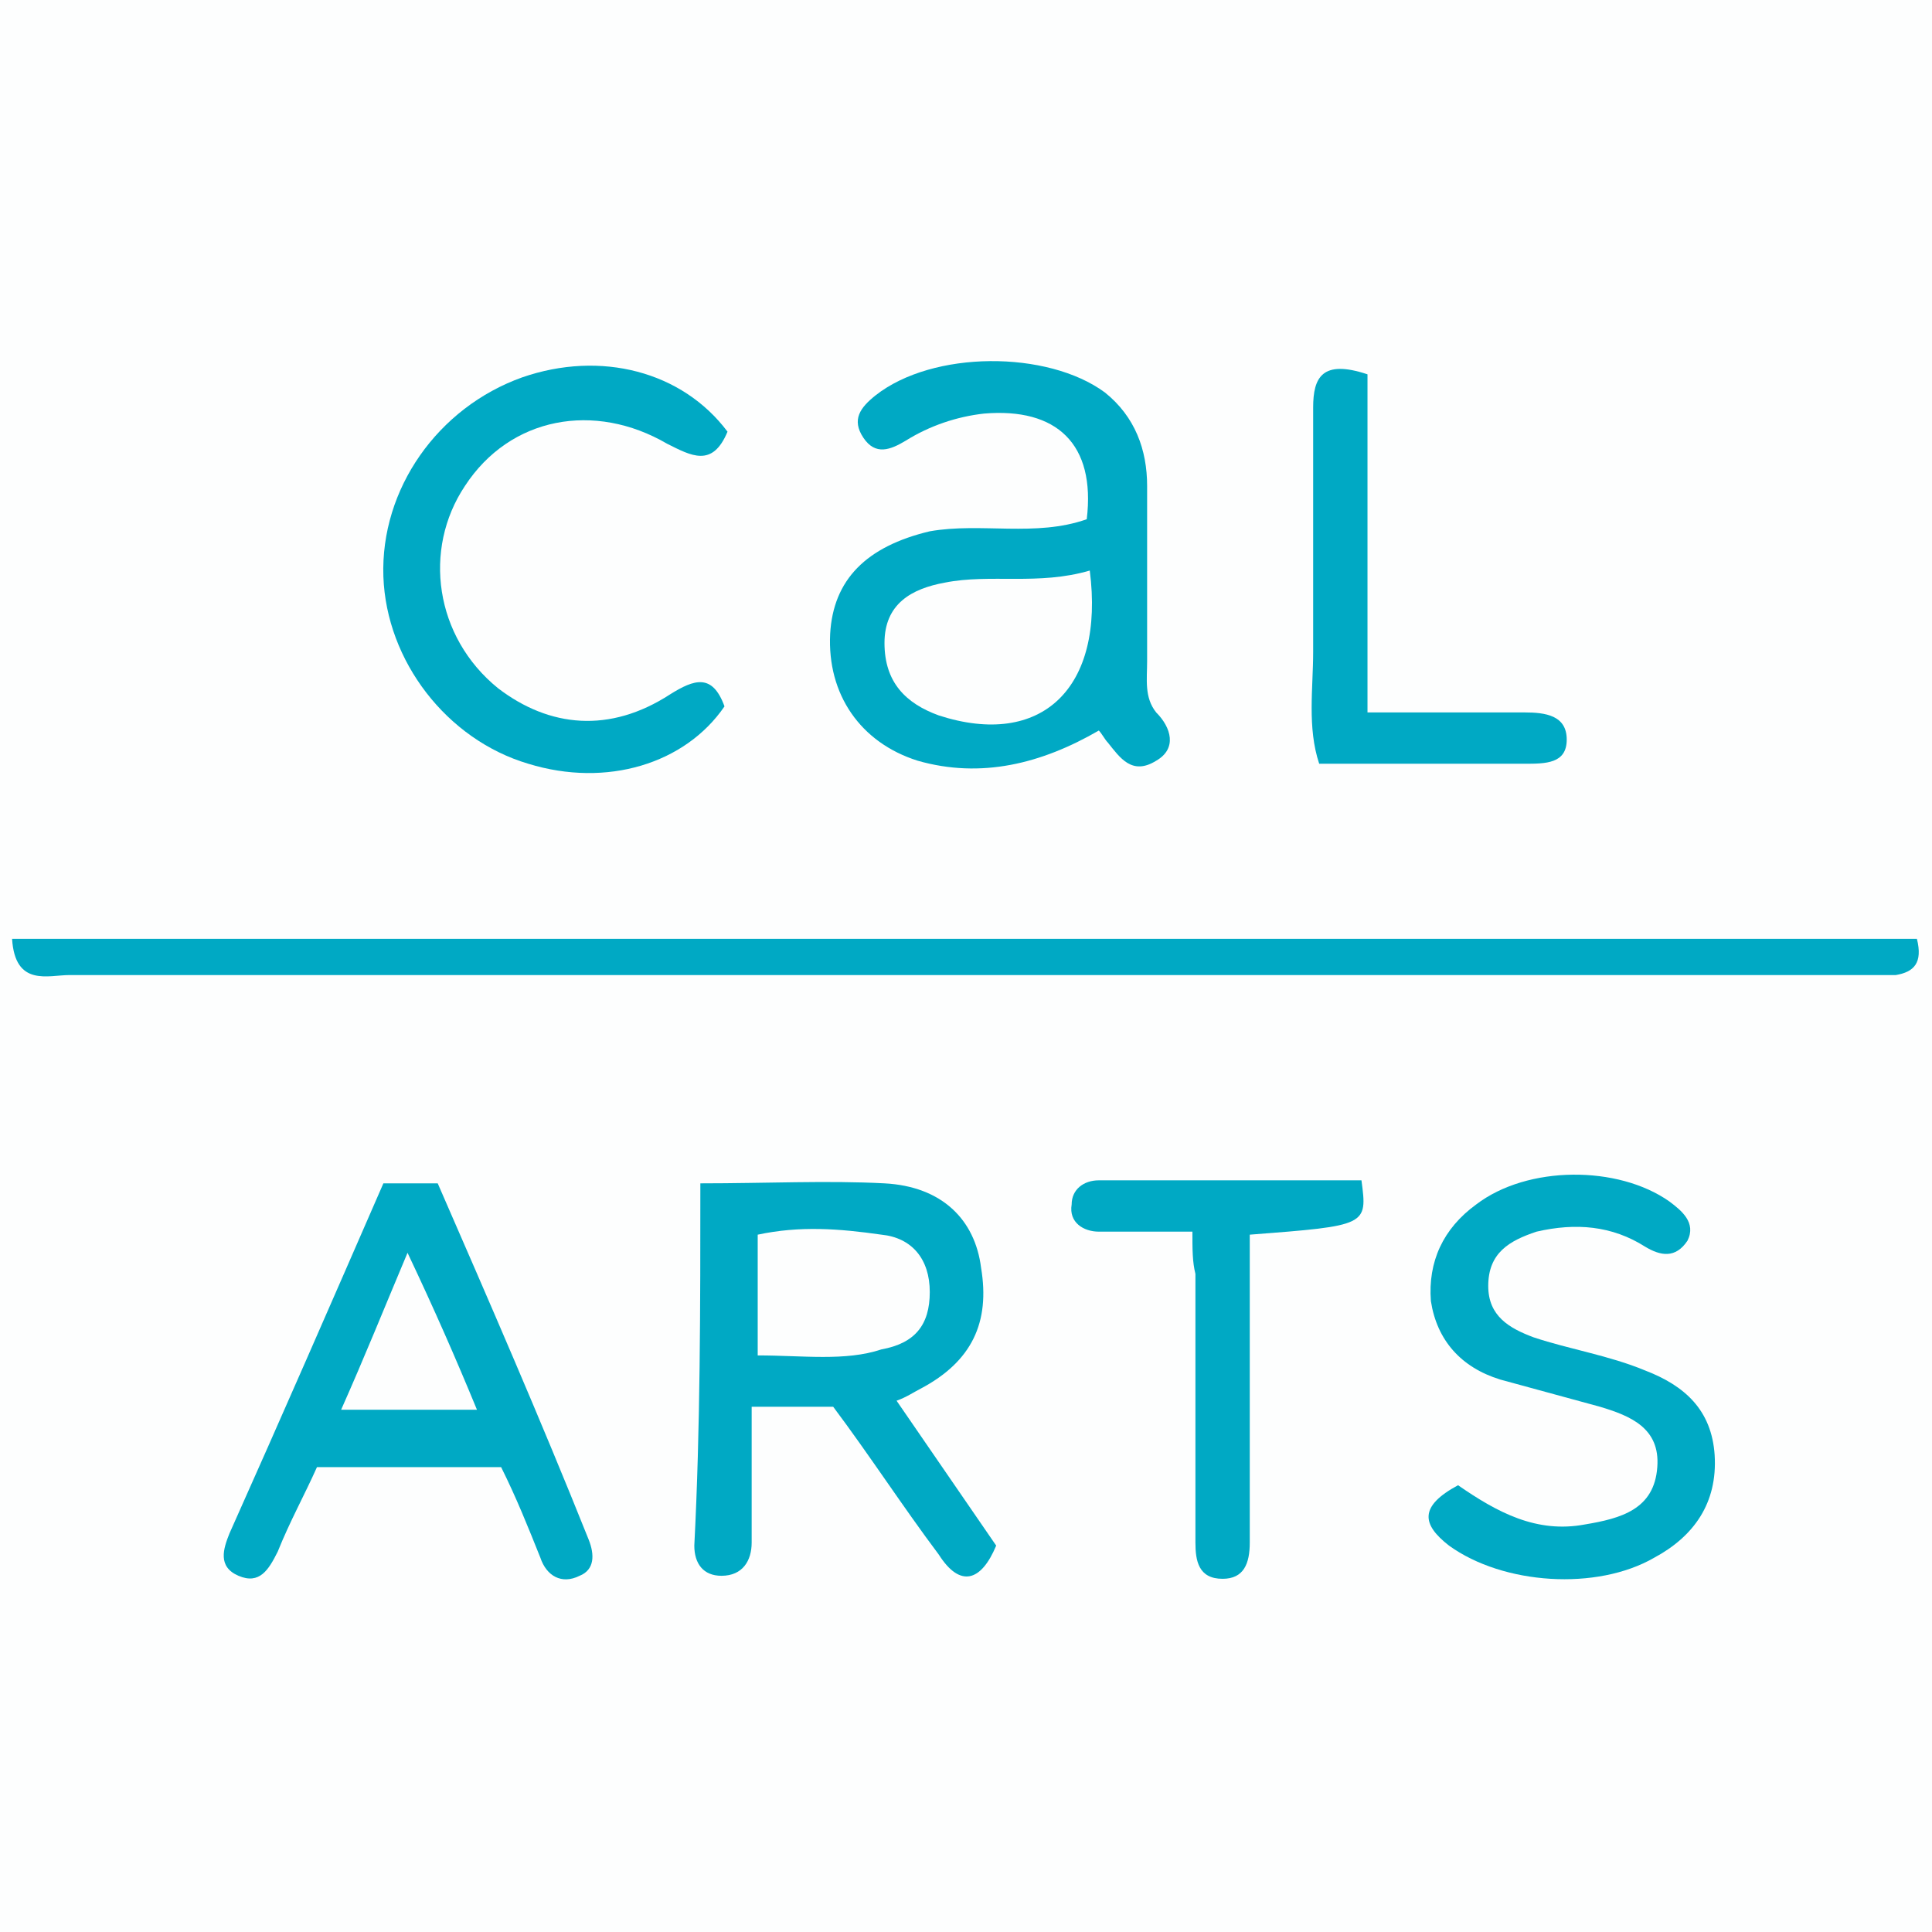 <?xml version="1.0" encoding="utf-8"?>
<!-- Generator: Adobe Illustrator 26.0.1, SVG Export Plug-In . SVG Version: 6.00 Build 0)  -->
<svg version="1.2" baseProfile="tiny" id="Layer_1" xmlns="http://www.w3.org/2000/svg" xmlns:xlink="http://www.w3.org/1999/xlink"
	 x="0px" y="0px" viewBox="0 0 64 64" overflow="visible" xml:space="preserve">
<rect x="0" y="0" width="64" height="64" fill="#333333" stroke="none"/>
<g>
	<g>
		<g>
			<circle fill="#039FC7" cx="32" cy="32" r="45.3"/>
			<path fill="#F6FBFC" d="M38.4,16.1c0.3-2.8-0.9-4.2-3.5-4.4c-1.5-0.1-2.8,0.3-4.1,1.1c-1,0.7-1.5,0.5-2-0.8
				c0.1-0.5,0.5-0.8,0.9-1.1c2.6-1.6,5.3-1.8,8.1-0.7c2,0.8,2.9,2.3,2.9,4.4c0,2.6,0,5.2,0,7.8c0,0.7,0,1.3,0.5,1.8
				c0.6,0.6,0.8,1.3,0,1.9c-0.8,0.5-1.4,0.1-1.9-0.6c-0.2-0.3-0.3-0.5-0.5-0.9c-2.1,1.5-4.4,2-6.9,1.5c-2.1-0.5-3.6-1.7-4.1-3.9
				c-0.7-2.9,1.1-5.2,4.3-5.7c1.4-0.2,2.8-0.2,4.2-0.3C37,16.5,37.7,16.4,38.4,16.1z"/>
			<path fill="#F6FBFC" d="M29.1,47.2c1.3,1.8,2.4,3.5,3.7,5.2c0.5,0.6,0.9,1.3,0.1,1.9c-0.9,0.6-1.4,0-1.9-0.7
				c-1.4-2.1-2.9-4.2-4.3-6.2c-1.2,0-2.2,0-3.4,0c0,1.9,0,3.7,0,5.5c0,0.8,0,1.6-1,1.6c-1.1,0-1.2-0.8-1.2-1.6c0-4.6,0-9.3,0-13.9
				c0-0.3,0-0.6,0.1-1c2.8,0.1,5.5-0.3,8.2,0.3c2.1,0.5,3.3,1.8,3.4,3.8c0.2,2.2-0.8,3.9-2.8,4.7C29.7,46.9,29.5,47,29.1,47.2z"/>
			<path fill="#F6FBFC" d="M14.4,49.7c-2.5,0-5,0-7.6,0c-0.6,1.3-1.2,2.7-1.8,4c-0.3,0.7-0.9,0.9-1.5,0.6c-0.6-0.3-0.7-0.9-0.4-1.5
				c0.1-0.2,0.2-0.4,0.3-0.7c2.1-4.7,4.1-9.4,6.2-14.2c0.7,0,1.4,0,2.2,0c1.6,3.6,3.1,7.2,4.7,10.9c0.5,1.2,1.1,2.5,1.6,3.7
				c0.5,1.3,0.1,1.9-1.5,1.7C15.6,53,15.3,51.2,14.4,49.7z"/>
			<path fill="#F6FBFC" d="M58.9,41.1c-0.5-0.1-0.8-0.4-1.2-0.6c-1.3-0.7-2.7-0.8-4.2-0.4c-1.3,0.4-2,1.3-2,2.4
				c0.1,1.2,0.9,1.7,2,2.1c1.7,0.5,3.5,0.7,5.1,1.5c2.9,1.5,3.3,5,0.7,7.1c-0.2,0.2-0.5,0.3-0.7,0.5c-2.4,1.4-6.4,1.2-8.6-0.5
				c-0.6-0.5-1.2-1-0.5-1.8c0.6-0.7,1.2-0.5,1.8,0c1.7,1.3,3.7,1.6,5.7,0.8c1-0.4,1.7-1,1.8-2.1c0-1.2-0.7-1.7-1.7-2.2
				c-1.3-0.6-2.7-0.7-4-1.1c-2.6-0.8-3.7-1.9-3.7-3.9c0-2.1,1.4-3.9,3.7-4.6c2.1-0.6,4.2-0.3,6.1,0.8c0.5,0.3,0.9,0.6,0.8,1.3
				C59.8,40.8,59.4,41,58.9,41.1z"/>
			<path fill="#F6FBFC" d="M24,13.5c-0.6-0.1-0.9-0.5-1.4-0.7c-2.6-1.6-5.9-1.1-7.9,1.2c-2.1,2.5-2,6,0.2,8.4
				c2.1,2.3,5.4,2.6,7.9,0.9c0.6-0.5,1.3-0.9,1.9-0.1c0.7,0.9-0.1,1.4-0.7,1.9c-3.4,2.3-8.2,1.7-10.9-1.4c-2.9-3.2-2.8-8,0.1-11.2
				c2.8-3.1,7.6-3.6,11-1.3c0.5,0.3,1,0.7,0.9,1.4C25,13.1,24.6,13.4,24,13.5z"/>
			<path fill="#F6FBFC" d="M4.2,31.9c0.3-0.8,1-0.6,1.5-0.6c8,0,16,0,24,0c9.6,0,19.1,0,28.7,0c0.6,0,1.3-0.3,1.5,0.7
				c-0.3,0.8-0.9,0.5-1.5,0.5c-11,0-21.9,0-32.9,0c-6.6,0-13.2,0-19.8,0C5.1,32.5,4.5,32.7,4.2,31.9z"/>
			<path fill="#F6FBFC" d="M47.3,24c2.7,0.4,5.3-0.3,7.9,0.4c0.2,0.1,0.3,0.4,0.4,0.6c-0.1,0.8-0.5,1.2-1.1,1.2c-3.1,0-6.1,0-9.3,0
				c0-0.3-0.1-0.5-0.1-0.7c0-4.8,0-9.5,0-14.3c0-0.8,0.1-1.6,1.1-1.6c1,0,1.1,0.8,1.1,1.6c0,3.8,0,7.5,0,11.3
				C47.3,23.1,47.3,23.6,47.3,24z"/>
			<path fill="#F6FBFC" d="M42.3,40.1c0,4.2,0,8.2,0,12.2c0,0.3,0,0.7,0,1c0,0.8-0.4,1.3-1.2,1.2c-0.8,0-1-0.6-1-1.3
				c0-2.8,0-5.6,0-8.4c0-1.5,0-3.1,0-4.8c-1.3,0-2.5,0-3.6,0c-0.8,0-1.4-0.3-1.4-1.1c0-0.8,0.6-1.1,1.4-1.1c3.2,0,6.3,0,9.5,0
				c0.7,0,1.4,0.2,1.3,1.1c0,0.8-0.6,1.1-1.4,1.1C44.8,40.1,43.6,40.1,42.3,40.1z"/>
			<path fill="#039FC7" d="M38.5,18.2c0,1.6,0,3,0,4.5c-1.8,1.5-3.8,2-6.1,1.5c-1.7-0.4-2.5-1.6-2.4-3.2c0.1-1.4,1.1-2.2,2.8-2.3
				C34.6,18.6,36.5,18.6,38.5,18.2z"/>
			<path fill="#039FC7" d="M23.2,45.3c0-1.8,0-3.4,0-5.2c1.8,0,3.7-0.2,5.4,0.2c1.3,0.3,1.8,1.2,1.8,2.4c0,1.3-0.6,2-1.9,2.3
				C26.9,45.5,25.1,45.2,23.2,45.3z"/>
			<path fill="#039FC7" d="M7.8,47.5c1-2.2,1.9-4.3,2.9-6.6c1,2.3,1.9,4.4,2.8,6.6C11.6,47.5,9.8,47.5,7.8,47.5z"/>
		</g>
	</g>
	
		<ellipse transform="matrix(0.999 -4.646784e-02 4.646784e-02 0.999 -1.433 1.521)" fill="#FDFEFE" cx="32" cy="31.6" rx="51.5" ry="51.5"/>
	<path fill="#00A9C4" d="M63.5,31.1c0.2,0.8-0.1,1.1-0.7,1.2c-0.4,0-0.8,0-1.1,0c-19.8,0-39.6,0-59.4,0c-0.7,0-1.8,0.4-1.9-1.2
		C21.4,31.1,42.5,31.1,63.5,31.1z"/>
	<path fill="#00A9C4" d="M36,17.2c0.3-2.5-1-3.7-3.4-3.5c-0.9,0.1-1.8,0.4-2.6,0.9c-0.5,0.3-1,0.5-1.4-0.1c-0.4-0.6-0.1-1,0.4-1.4
		c1.9-1.5,5.7-1.5,7.6-0.1c1,0.8,1.4,1.9,1.4,3.1c0,1.9,0,3.9,0,5.8c0,0.6-0.1,1.2,0.3,1.7c0.5,0.5,0.7,1.2,0,1.6
		c-0.8,0.5-1.2-0.1-1.6-0.6c-0.1-0.1-0.2-0.3-0.3-0.4c-1.9,1.1-3.9,1.6-6,1c-1.9-0.6-3-2.2-2.9-4.2c0.1-1.8,1.2-2.9,3.3-3.4
		C32.5,17.3,34.3,17.8,36,17.2z"/>
	<path fill="#00A9C4" d="M23.2,39.2c2.2,0,4.2-0.1,6.1,0c1.9,0.1,3,1.2,3.2,2.8c0.3,1.8-0.3,3.1-2,4c-0.2,0.1-0.5,0.3-0.8,0.4
		c1.1,1.6,2.2,3.2,3.3,4.8c-0.5,1.2-1.2,1.4-1.9,0.3c-1.2-1.6-2.3-3.3-3.5-4.9c-0.8,0-1.7,0-2.7,0c0,1.6,0,3,0,4.5
		c0,0.6-0.3,1.1-1,1.1c-0.6,0-0.9-0.4-0.9-1C23.2,47.3,23.2,43.3,23.2,39.2z"/>
	<path fill="#00A9C4" d="M12.7,39.2c0.6,0,1.1,0,1.8,0c1.7,3.9,3.4,7.8,5,11.8c0.2,0.5,0.2,1-0.3,1.2c-0.6,0.3-1.1,0-1.3-0.6
		c-0.4-1-0.8-2-1.3-3c-2,0-4,0-6.1,0c-0.4,0.9-0.9,1.8-1.3,2.8c-0.3,0.6-0.6,1.1-1.3,0.8c-0.7-0.3-0.5-0.9-0.3-1.4
		C9.3,47,11,43.1,12.7,39.2z"/>
	<path fill="#00A9C4" d="M48.3,49.2c1.3,0.9,2.6,1.6,4.2,1.3c1.2-0.2,2.3-0.5,2.4-1.9c0.1-1.3-0.9-1.7-1.9-2
		c-1.1-0.3-2.2-0.6-3.3-0.9c-1.3-0.4-2.1-1.3-2.3-2.6c-0.1-1.3,0.4-2.4,1.5-3.2c1.7-1.3,4.7-1.3,6.4-0.1c0.4,0.3,0.9,0.7,0.6,1.3
		c-0.4,0.6-0.9,0.5-1.4,0.2c-1.1-0.7-2.3-0.8-3.6-0.5c-0.9,0.3-1.6,0.7-1.6,1.8c0,1,0.7,1.4,1.5,1.7c1.2,0.4,2.5,0.6,3.7,1.1
		c1.3,0.5,2.2,1.3,2.3,2.8c0.1,1.6-0.7,2.7-2,3.4c-1.9,1.1-5,0.9-6.8-0.4C47.1,50.5,47,49.9,48.3,49.2z"/>
	<path fill="#00A9C4" d="M24.1,14.3c-0.5,1.2-1.2,0.8-2,0.4c-2.4-1.4-5.2-0.9-6.7,1.4c-1.4,2.1-1,5,1.1,6.7c1.7,1.3,3.7,1.5,5.7,0.2
		c0.8-0.5,1.4-0.7,1.8,0.4c-1.3,1.9-3.9,2.7-6.5,1.9c-2.7-0.8-4.7-3.4-4.8-6.2c-0.1-2.9,1.8-5.6,4.6-6.6
		C19.9,11.6,22.6,12.3,24.1,14.3z"/>
	<path fill="#00A9C4" d="M39.5,40.8c-1.2,0-2.2,0-3.1,0c-0.5,0-1-0.3-0.9-0.9c0-0.5,0.4-0.8,0.9-0.8c2.9,0,5.8,0,8.7,0
		c0.2,1.5,0.2,1.5-3.7,1.8c0,2.9,0,5.8,0,8.7c0,0.5,0,1,0,1.5c0,0.7-0.2,1.2-0.9,1.2c-0.8,0-0.9-0.6-0.9-1.2c0-3,0-5.9,0-8.9
		C39.5,41.8,39.5,41.4,39.5,40.8z"/>
	<path fill="#00A9C4" d="M45.3,12.4c0,3.7,0,7.4,0,11.2c1.8,0,3.5,0,5.2,0c0.7,0,1.4,0.1,1.4,0.9c0,0.8-0.7,0.8-1.4,0.8
		c-2.3,0-4.5,0-6.8,0c-0.4-1.2-0.2-2.5-0.2-3.7c0-2.7,0-5.4,0-8.1C43.5,12.5,43.8,11.9,45.3,12.4z"/>
	<path fill="#FDFEFE" d="M36.1,18.9c0.5,3.9-1.6,5.9-5,4.8c-1.1-0.4-1.8-1.1-1.8-2.4c0-1.3,0.9-1.8,2-2C32.8,19,34.4,19.4,36.1,18.9
		z"/>
	<path fill="#FDFEFE" d="M25.1,44.9c0-1.4,0-2.6,0-4c1.4-0.3,2.7-0.2,4.1,0c1,0.1,1.6,0.8,1.6,1.9c0,1.1-0.5,1.7-1.6,1.9
		C28,45.1,26.6,44.9,25.1,44.9z"/>
	<path fill="#FDFEFE" d="M15.8,46.7c-1.5,0-2.9,0-4.5,0c0.8-1.8,1.4-3.3,2.2-5.2C14.4,43.4,15.1,45,15.8,46.7z"/>
</g>
</svg>
